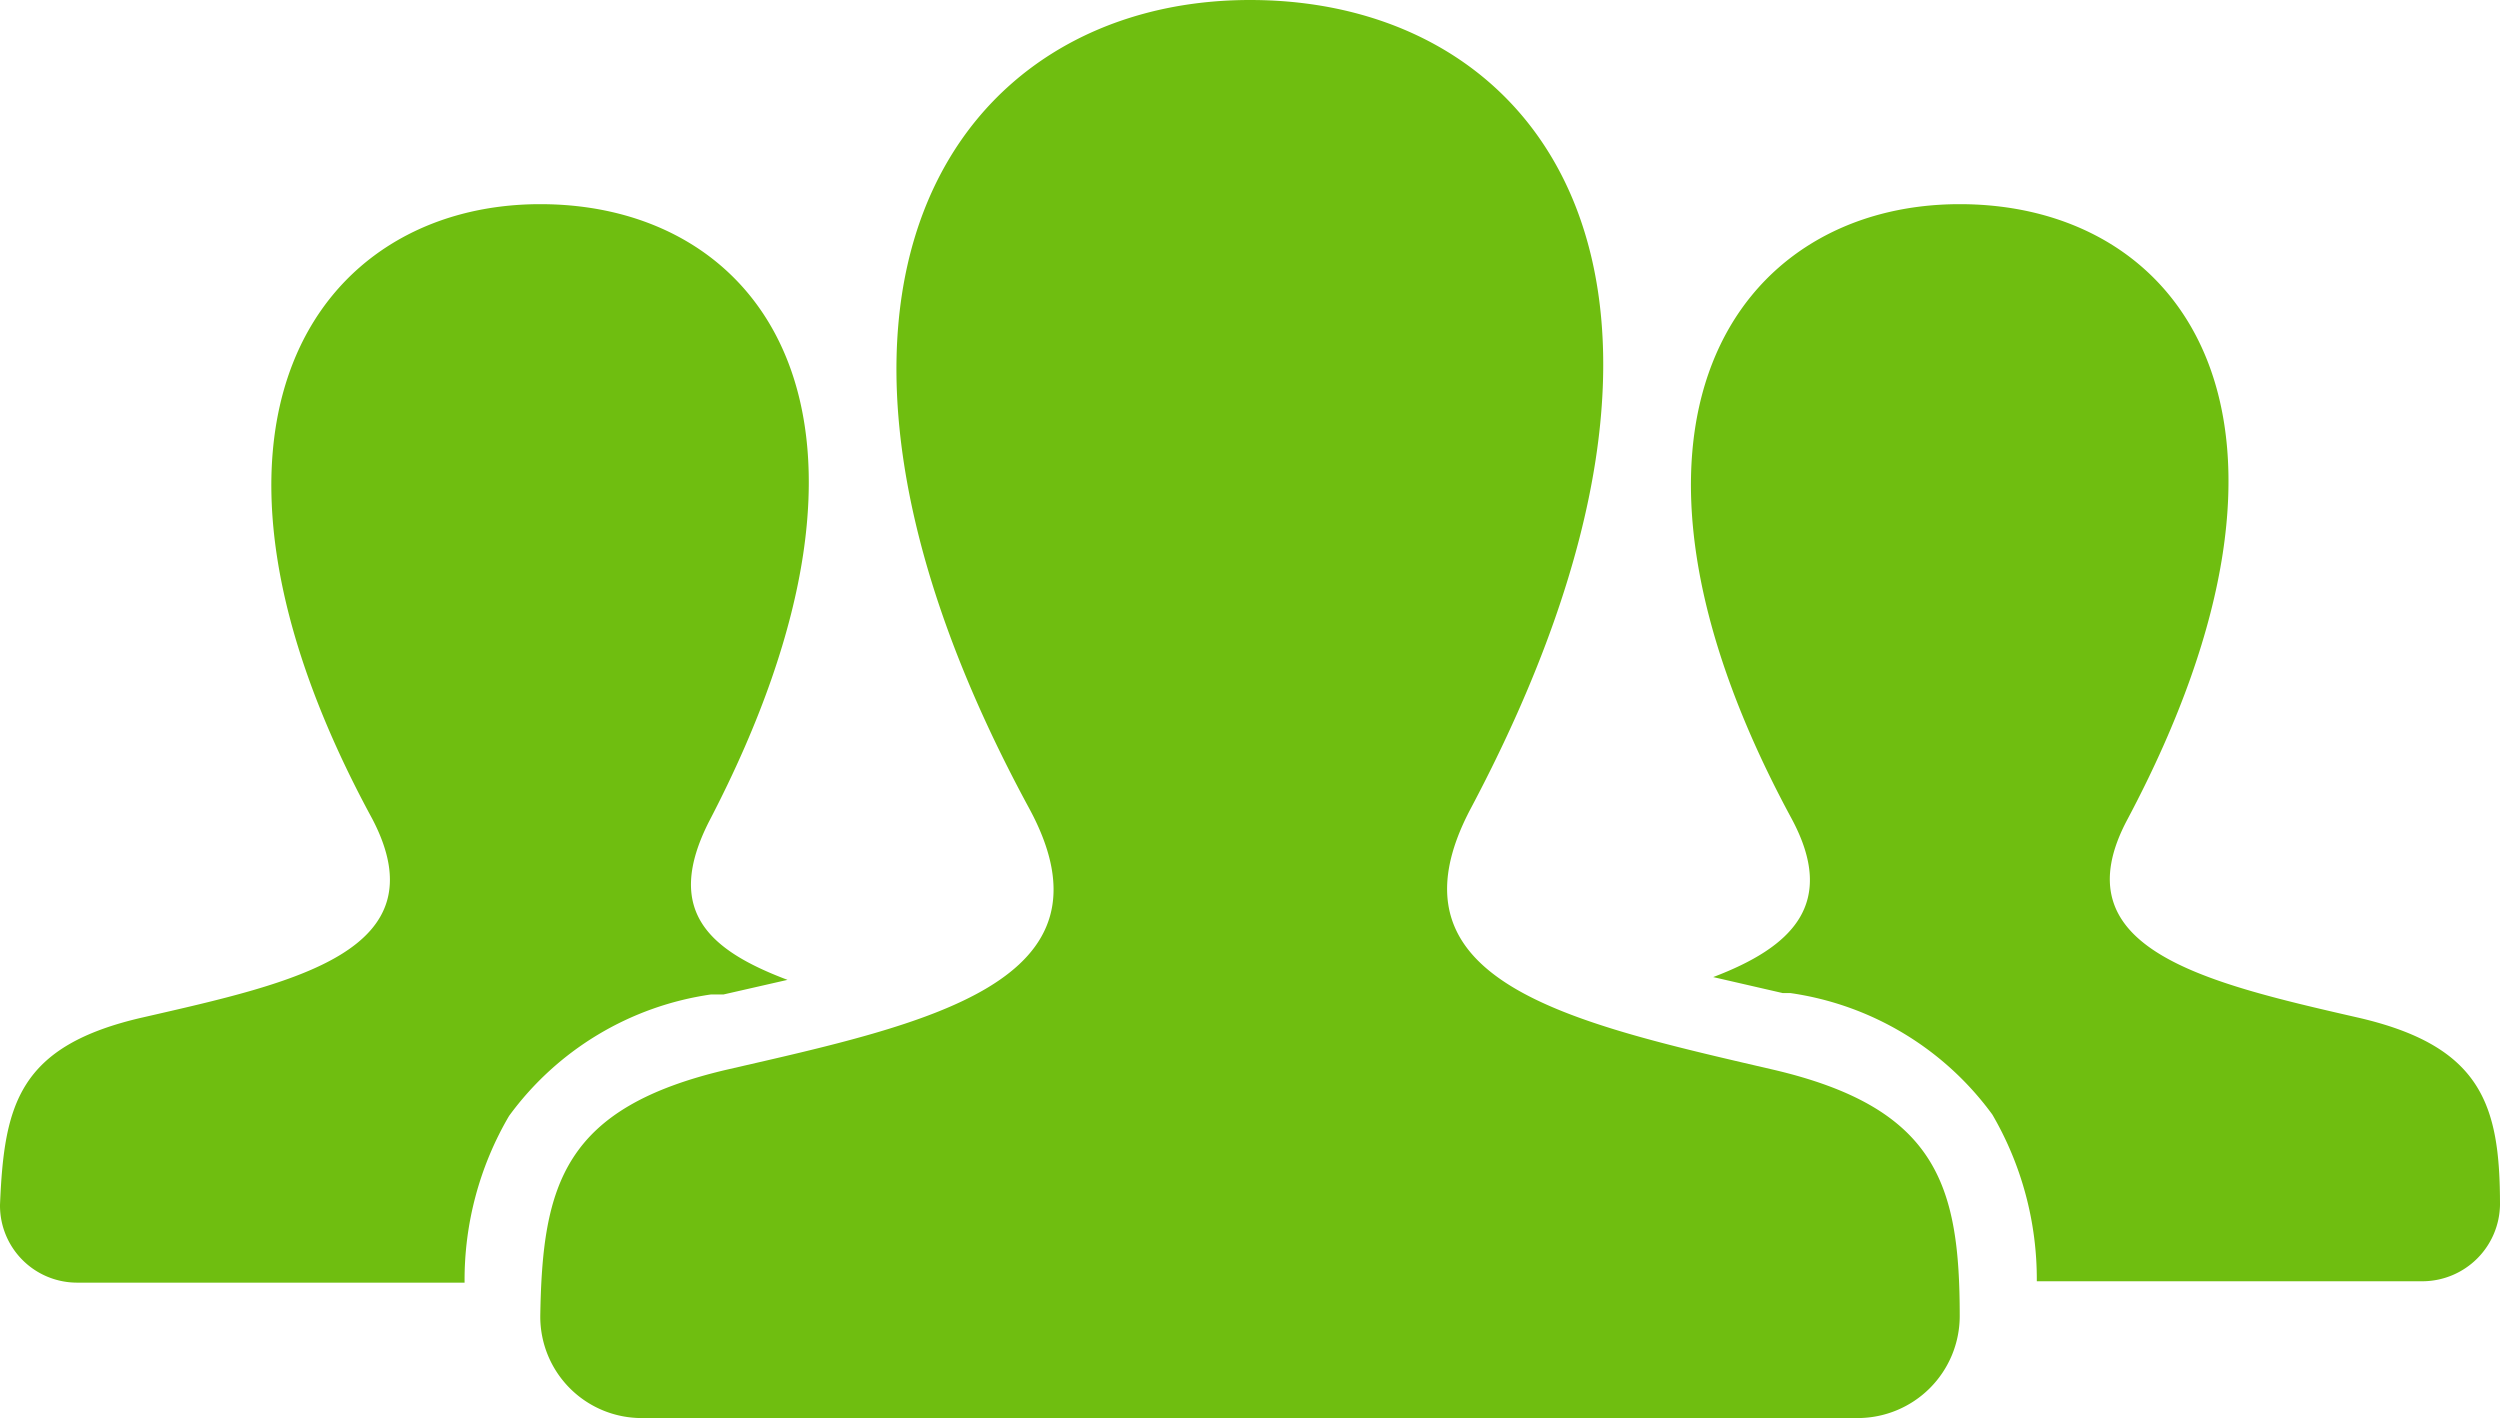 <svg xmlns="http://www.w3.org/2000/svg" viewBox="0 0 36 20.42">
    <defs>
        <style>.member { fill: #6fbe10; }</style>
    </defs>
    <g>
        <path class="member"
                  d="M25.52,15.4c-2.93-.68-5.66-1.27-4.34-3.76C25.2,4.06,22.25,0,18,0s-7.21,4.21-3.18,11.64c1.36,2.51-1.47,3.1-4.34,3.76-2.37.55-2.67,1.66-2.7,3.55a1.46,1.46,0,0,0,1.47,1.47h17.5a1.47,1.47,0,0,0,1.47-1.47c0-1.89-.33-3-2.7-3.55"/>
        <path class="member"
                  d="M7.33,16.07a4.37,4.37,0,0,1,2.91-1.75l.18,0,.92-.21c-1.14-.43-1.78-1-1.13-2.28C13.25,6,11,2.94,7.78,2.94s-5.49,3.2-2.42,8.85c1,1.91-1.12,2.36-3.3,2.86-1.8.41-2,1.26-2.06,2.7a1.11,1.11,0,0,0,1.12,1.12H6.69a4.67,4.67,0,0,1,.64-2.4"/>
        <path class="member"
                  d="M33.94,14.65c-2.23-.51-4.3-1-3.3-2.86,3.06-5.77.81-8.85-2.42-8.85s-5.48,3.2-2.42,8.85c.66,1.23,0,1.85-1.13,2.28l1,.23.11,0a4.37,4.37,0,0,1,2.91,1.75,4.71,4.71,0,0,1,.64,2.4h5.57A1.12,1.12,0,0,0,36,17.35c0-1.44-.26-2.29-2.06-2.7"/>
    </g>
</svg>